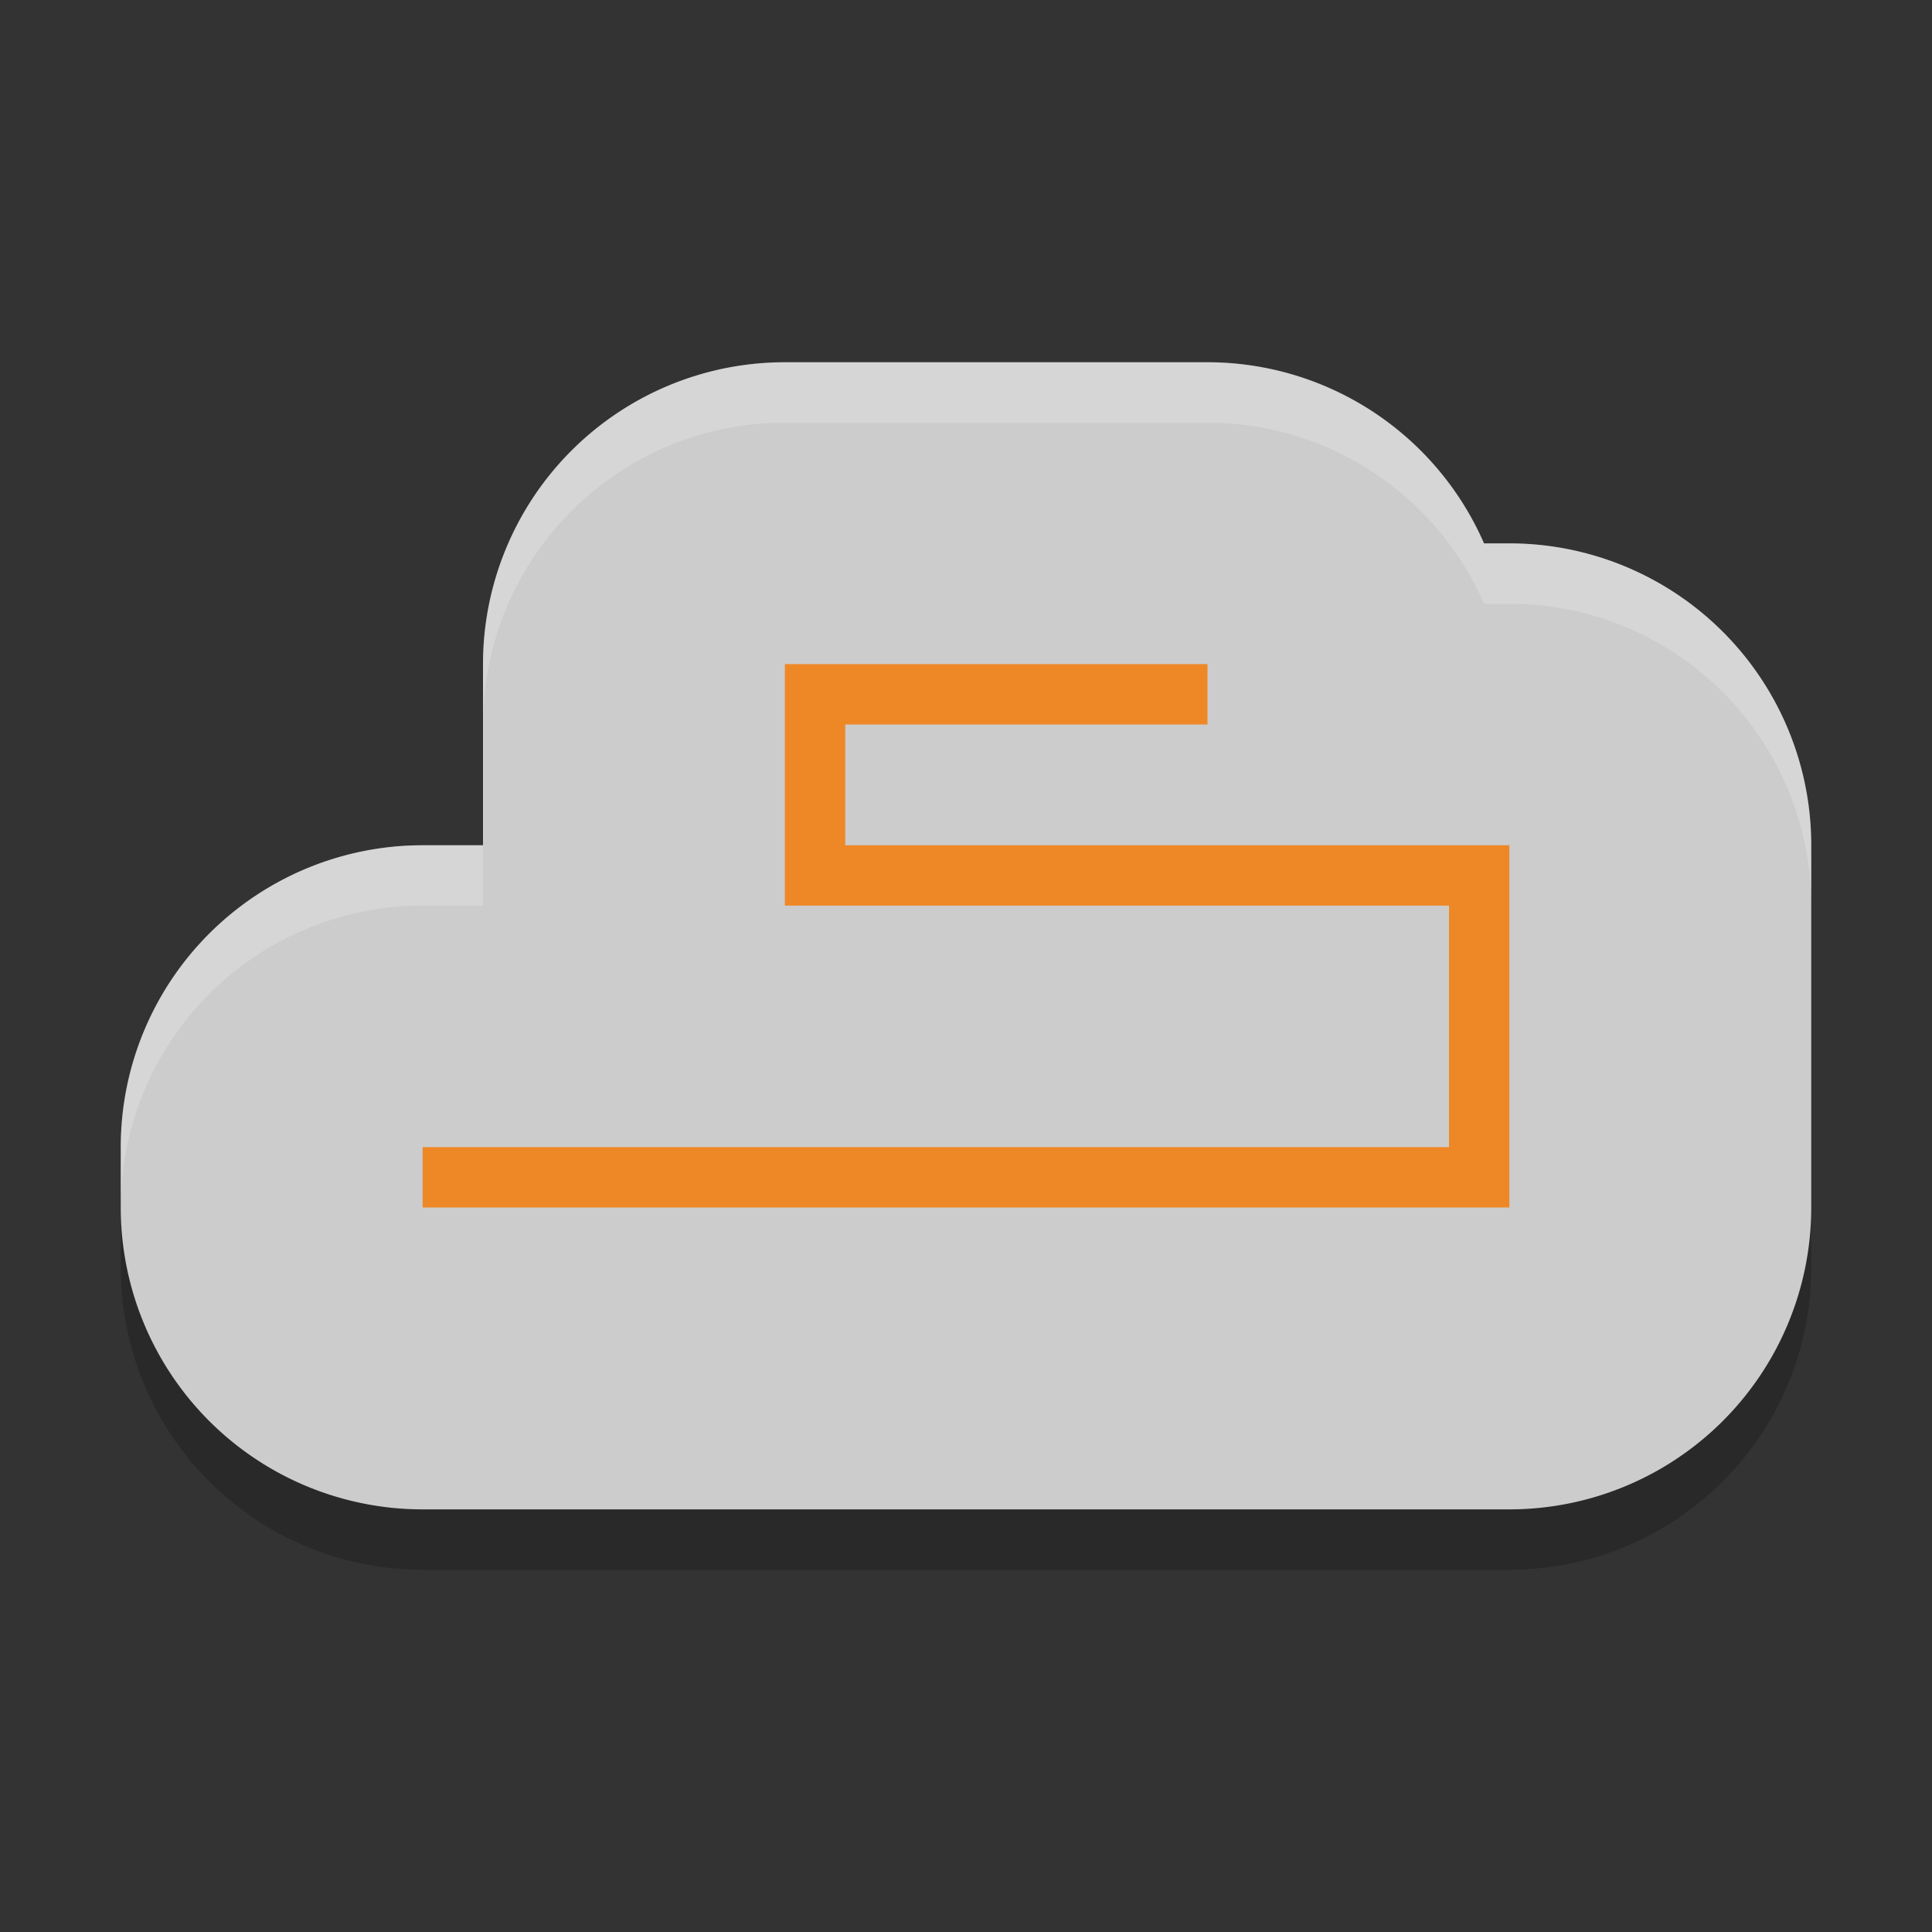 <svg xmlns="http://www.w3.org/2000/svg" width="32" height="32" version="1">
 <rect width="100%" height="100%" fill="#333333" stroke="none"/>
 <path style="opacity:0.2" d="m 13,7 a 5,5 0 0 0 -5,5 v 3 H 7 a 5,5 0 0 0 -5,5 v 1 a 5,5 0 0 0 5,5 h 18 a 5,5 0 0 0 5,-5 V 15 A 5,5 0 0 0 25,10 H 24.58 A 5,5 0 0 0 20,7 Z"/>
 <path style="fill:#cccccc" d="m 13,6 a 5,5 0 0 0 -5,5 v 3 H 7 a 5,5 0 0 0 -5,5 v 1 a 5,5 0 0 0 5,5 h 18 a 5,5 0 0 0 5,-5 V 14 A 5,5 0 0 0 25,9 H 24.58 A 5,5 0 0 0 20,6 Z"/>
 <path style="fill:#ee8827" d="m 13,11 v 4 h 11 v 4 H 7 v 1 H 25 V 14 H 14 v -2 h 6 v -1 z"/>
 <path style="opacity:0.2;fill:#ffffff" d="M 13 6 A 5 5 0 0 0 8 11 L 8 12 A 5 5 0 0 1 13 7 L 20 7 A 5 5 0 0 1 24.58 10 L 25 10 A 5 5 0 0 1 30 15 L 30 14 A 5 5 0 0 0 25 9 L 24.58 9 A 5 5 0 0 0 20 6 L 13 6 z M 7 14 A 5 5 0 0 0 2 19 L 2 20 A 5 5 0 0 1 7 15 L 8 15 L 8 14 L 7 14 z"/>
</svg>
